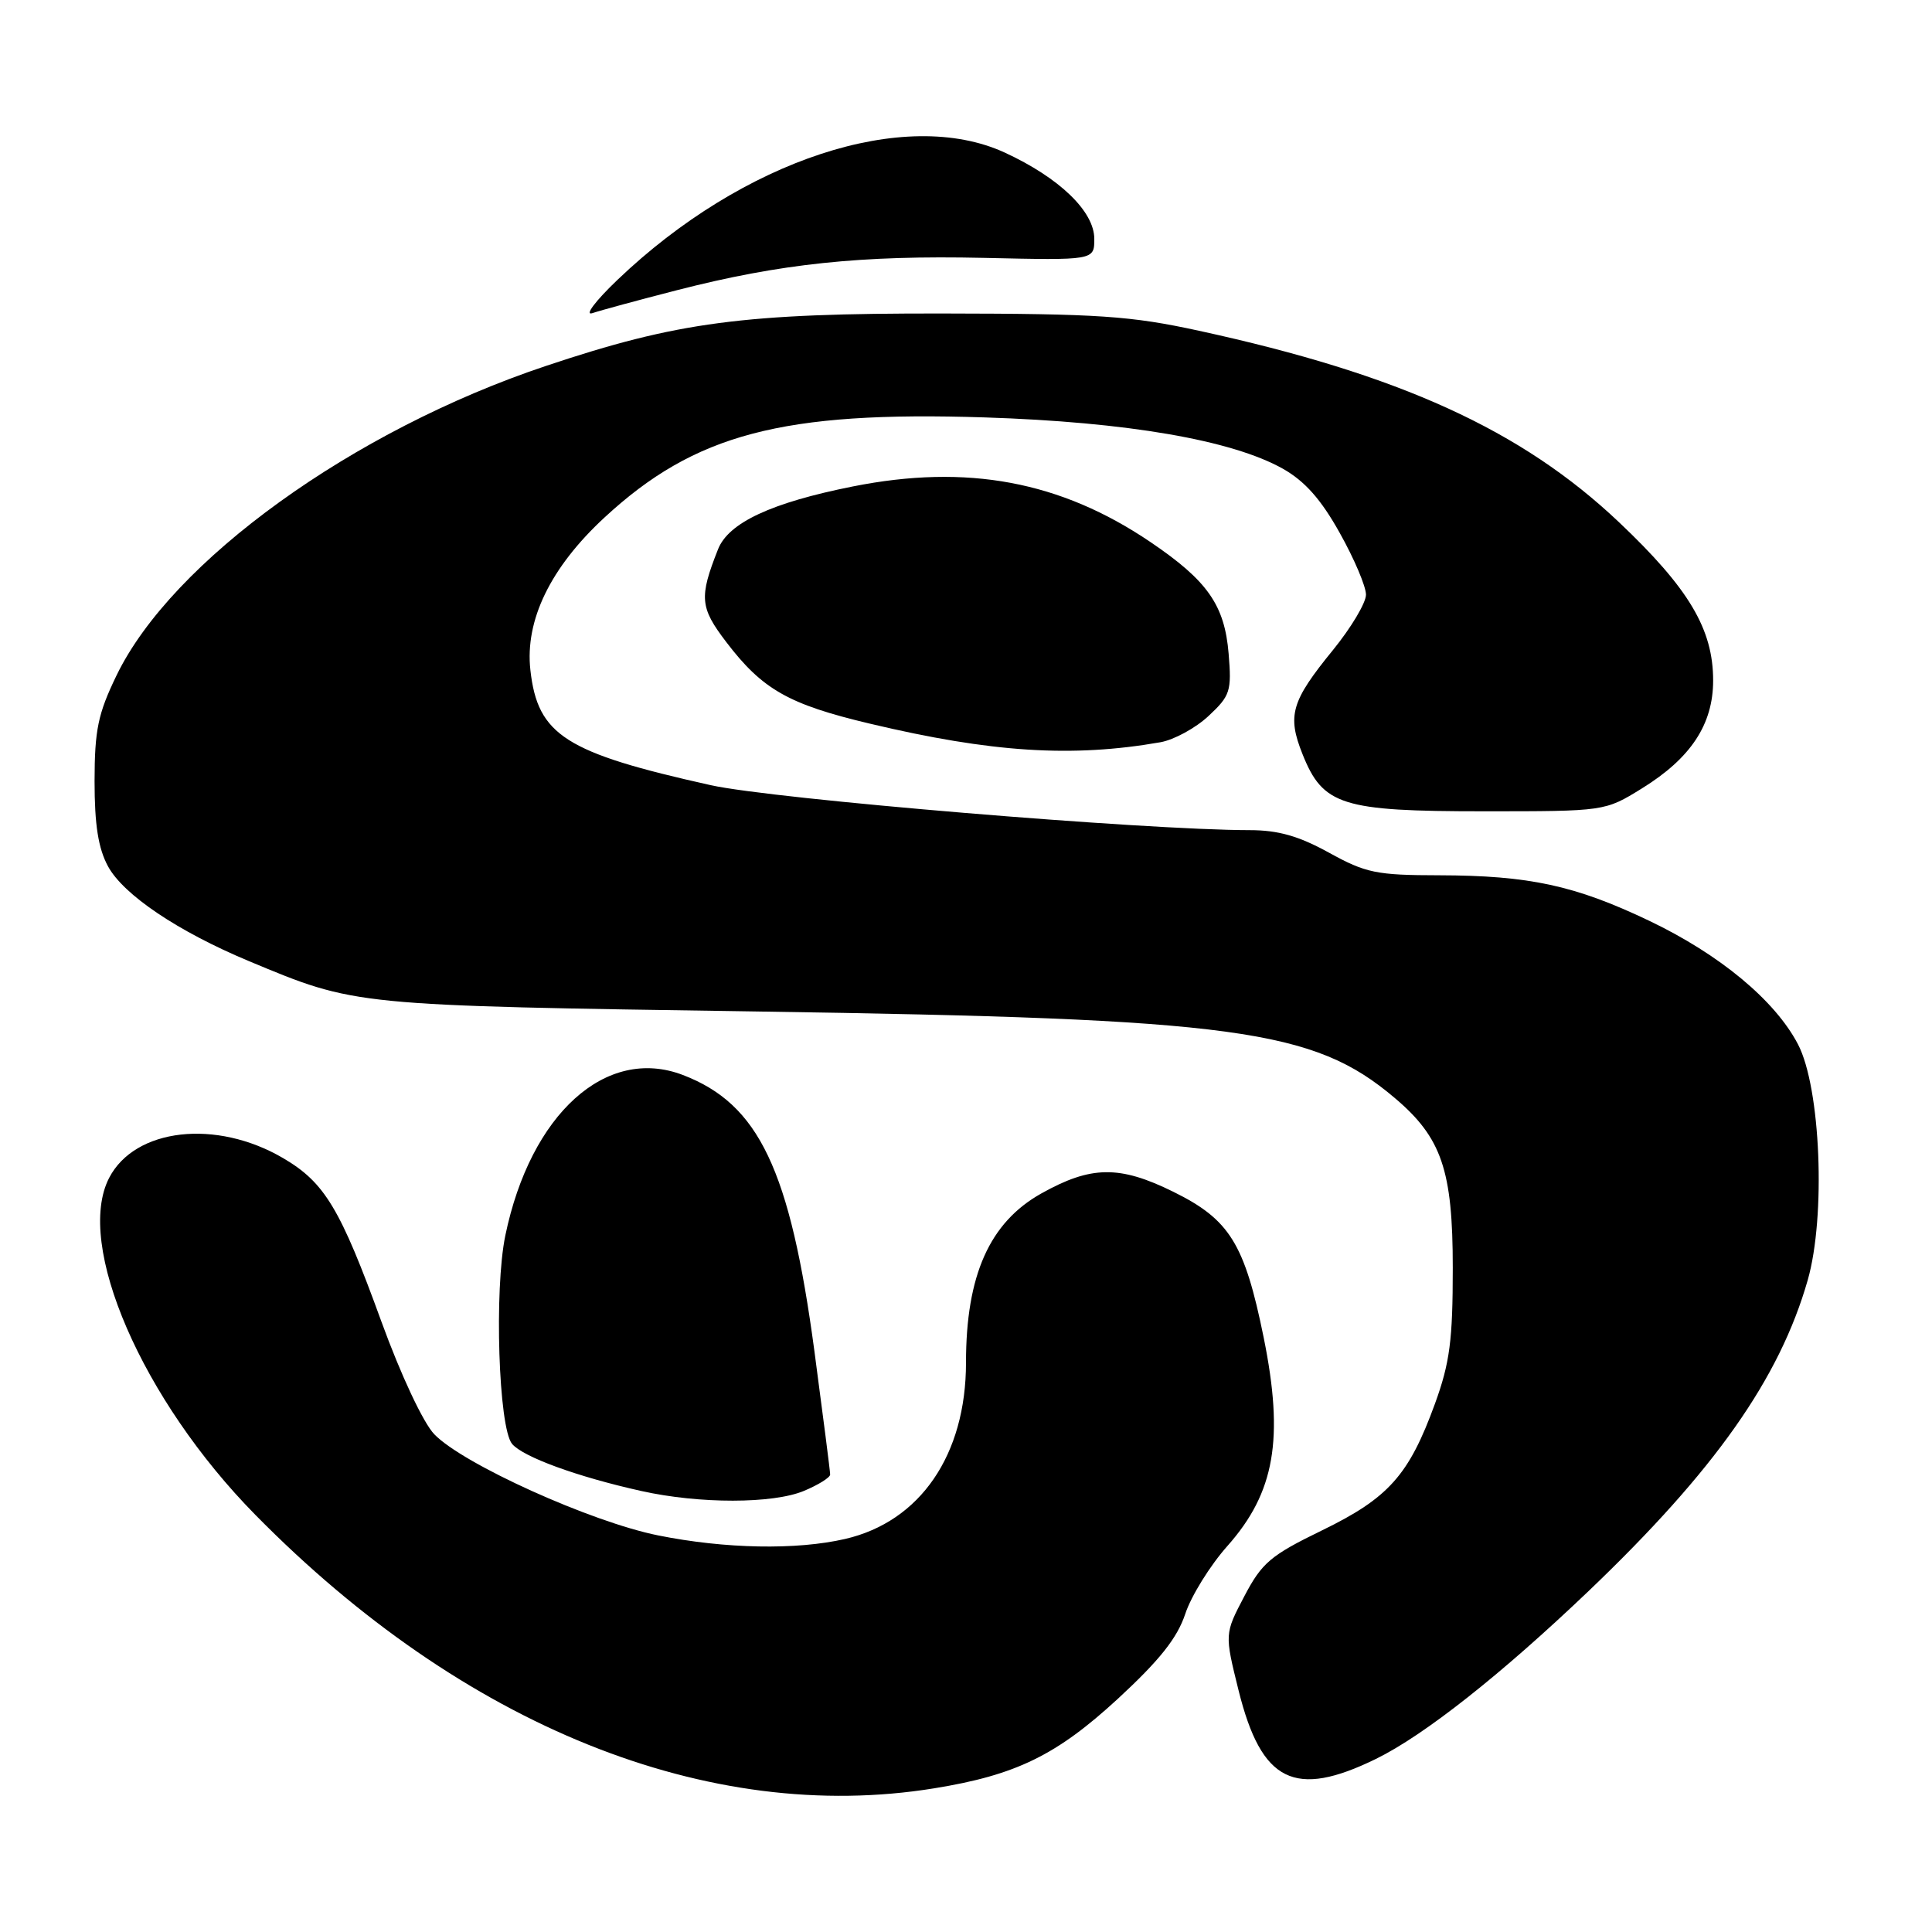<?xml version="1.0" encoding="UTF-8" standalone="no"?>
<!DOCTYPE svg PUBLIC "-//W3C//DTD SVG 1.1//EN" "http://www.w3.org/Graphics/SVG/1.1/DTD/svg11.dtd" >
<svg xmlns="http://www.w3.org/2000/svg" xmlns:xlink="http://www.w3.org/1999/xlink" version="1.1" viewBox="0 0 256 256">
 <g >
 <path fill="currentColor"
d=" M 123.79 236.96 C 134.61 235.21 140.00 232.58 148.13 225.09 C 153.65 219.99 155.99 217.05 157.05 213.86 C 157.83 211.48 160.35 207.42 162.64 204.85 C 168.93 197.76 170.16 190.64 167.44 177.21 C 164.91 164.77 162.93 161.59 155.46 157.91 C 148.34 154.40 144.57 154.45 137.98 158.14 C 131.12 161.98 128.00 168.99 128.00 180.55 C 128.00 192.78 121.94 201.62 111.98 203.92 C 105.52 205.41 96.06 205.23 87.21 203.45 C 78.33 201.67 61.31 193.98 57.54 190.04 C 56.08 188.52 53.12 182.21 50.55 175.15 C 45.09 160.12 43.03 156.69 37.52 153.46 C 28.64 148.25 17.87 149.48 14.46 156.08 C 9.90 164.90 18.82 185.47 33.83 200.72 C 61.41 228.75 93.86 241.82 123.79 236.96 Z  M 182.33 233.06 C 188.72 229.93 198.91 221.88 210.49 210.83 C 227.21 194.86 235.79 182.69 239.53 169.63 C 241.95 161.17 241.25 144.12 238.24 138.37 C 235.20 132.55 227.86 126.46 218.51 122.00 C 208.70 117.32 202.63 116.01 190.70 115.98 C 182.38 115.97 180.98 115.68 176.09 112.98 C 172.08 110.77 169.36 110.00 165.59 110.00 C 151.65 109.99 102.49 105.89 94.18 104.04 C 74.90 99.75 71.25 97.42 70.28 88.80 C 69.54 82.20 72.93 75.21 80.08 68.59 C 92.06 57.50 103.67 54.44 130.50 55.31 C 149.35 55.92 163.22 58.31 169.99 62.11 C 172.89 63.75 175.04 66.16 177.52 70.61 C 179.44 74.03 181.00 77.71 181.00 78.80 C 181.00 79.88 179.03 83.18 176.62 86.14 C 171.09 92.92 170.54 94.80 172.59 99.93 C 175.30 106.72 177.79 107.50 196.58 107.50 C 212.66 107.50 212.66 107.50 217.56 104.47 C 224.05 100.46 227.00 95.98 227.00 90.17 C 227.00 83.36 223.79 77.97 214.52 69.19 C 201.62 56.98 185.48 49.62 158.88 43.83 C 149.79 41.85 145.59 41.57 125.00 41.54 C 98.46 41.50 89.79 42.65 72.33 48.49 C 46.76 57.04 22.77 74.34 15.44 89.50 C 12.98 94.58 12.54 96.72 12.53 103.50 C 12.53 109.29 13.02 112.41 14.31 114.79 C 16.36 118.57 23.59 123.43 33.00 127.36 C 47.23 133.29 46.57 133.23 100.50 134.03 C 163.81 134.98 174.04 136.37 184.79 145.47 C 191.03 150.74 192.50 155.05 192.50 168.00 C 192.50 177.59 192.11 180.58 190.14 186.00 C 186.69 195.47 184.00 198.49 175.18 202.78 C 168.35 206.10 167.21 207.07 164.88 211.51 C 162.26 216.50 162.26 216.50 164.12 224.00 C 167.15 236.16 171.54 238.34 182.33 233.06 Z  M 106.53 197.55 C 108.44 196.75 110.00 195.78 110.00 195.38 C 110.00 194.98 109.06 187.64 107.92 179.08 C 104.69 154.96 100.56 146.29 90.48 142.44 C 80.31 138.55 70.30 147.60 66.96 163.70 C 65.47 170.87 66.06 189.16 67.85 191.32 C 69.29 193.05 76.52 195.69 85.00 197.57 C 92.68 199.28 102.42 199.27 106.53 197.55 Z  M 153.77 98.35 C 155.56 98.03 158.43 96.47 160.14 94.87 C 163.02 92.18 163.21 91.58 162.80 86.62 C 162.27 80.18 160.01 76.95 152.45 71.83 C 140.54 63.76 128.14 61.44 112.99 64.46 C 102.21 66.61 96.53 69.26 95.14 72.79 C 92.62 79.16 92.74 80.50 96.23 85.07 C 101.02 91.36 104.49 93.33 115.23 95.88 C 131.37 99.72 142.07 100.40 153.77 98.35 Z  M 89.71 38.45 C 103.41 34.93 114.07 33.81 130.37 34.17 C 145.00 34.50 145.00 34.50 145.00 31.65 C 145.00 28.01 140.36 23.55 133.14 20.22 C 119.92 14.13 98.46 21.18 81.82 37.08 C 78.89 39.88 77.40 41.86 78.50 41.49 C 79.60 41.12 84.64 39.75 89.71 38.45 Z "/>
</g>
</svg>